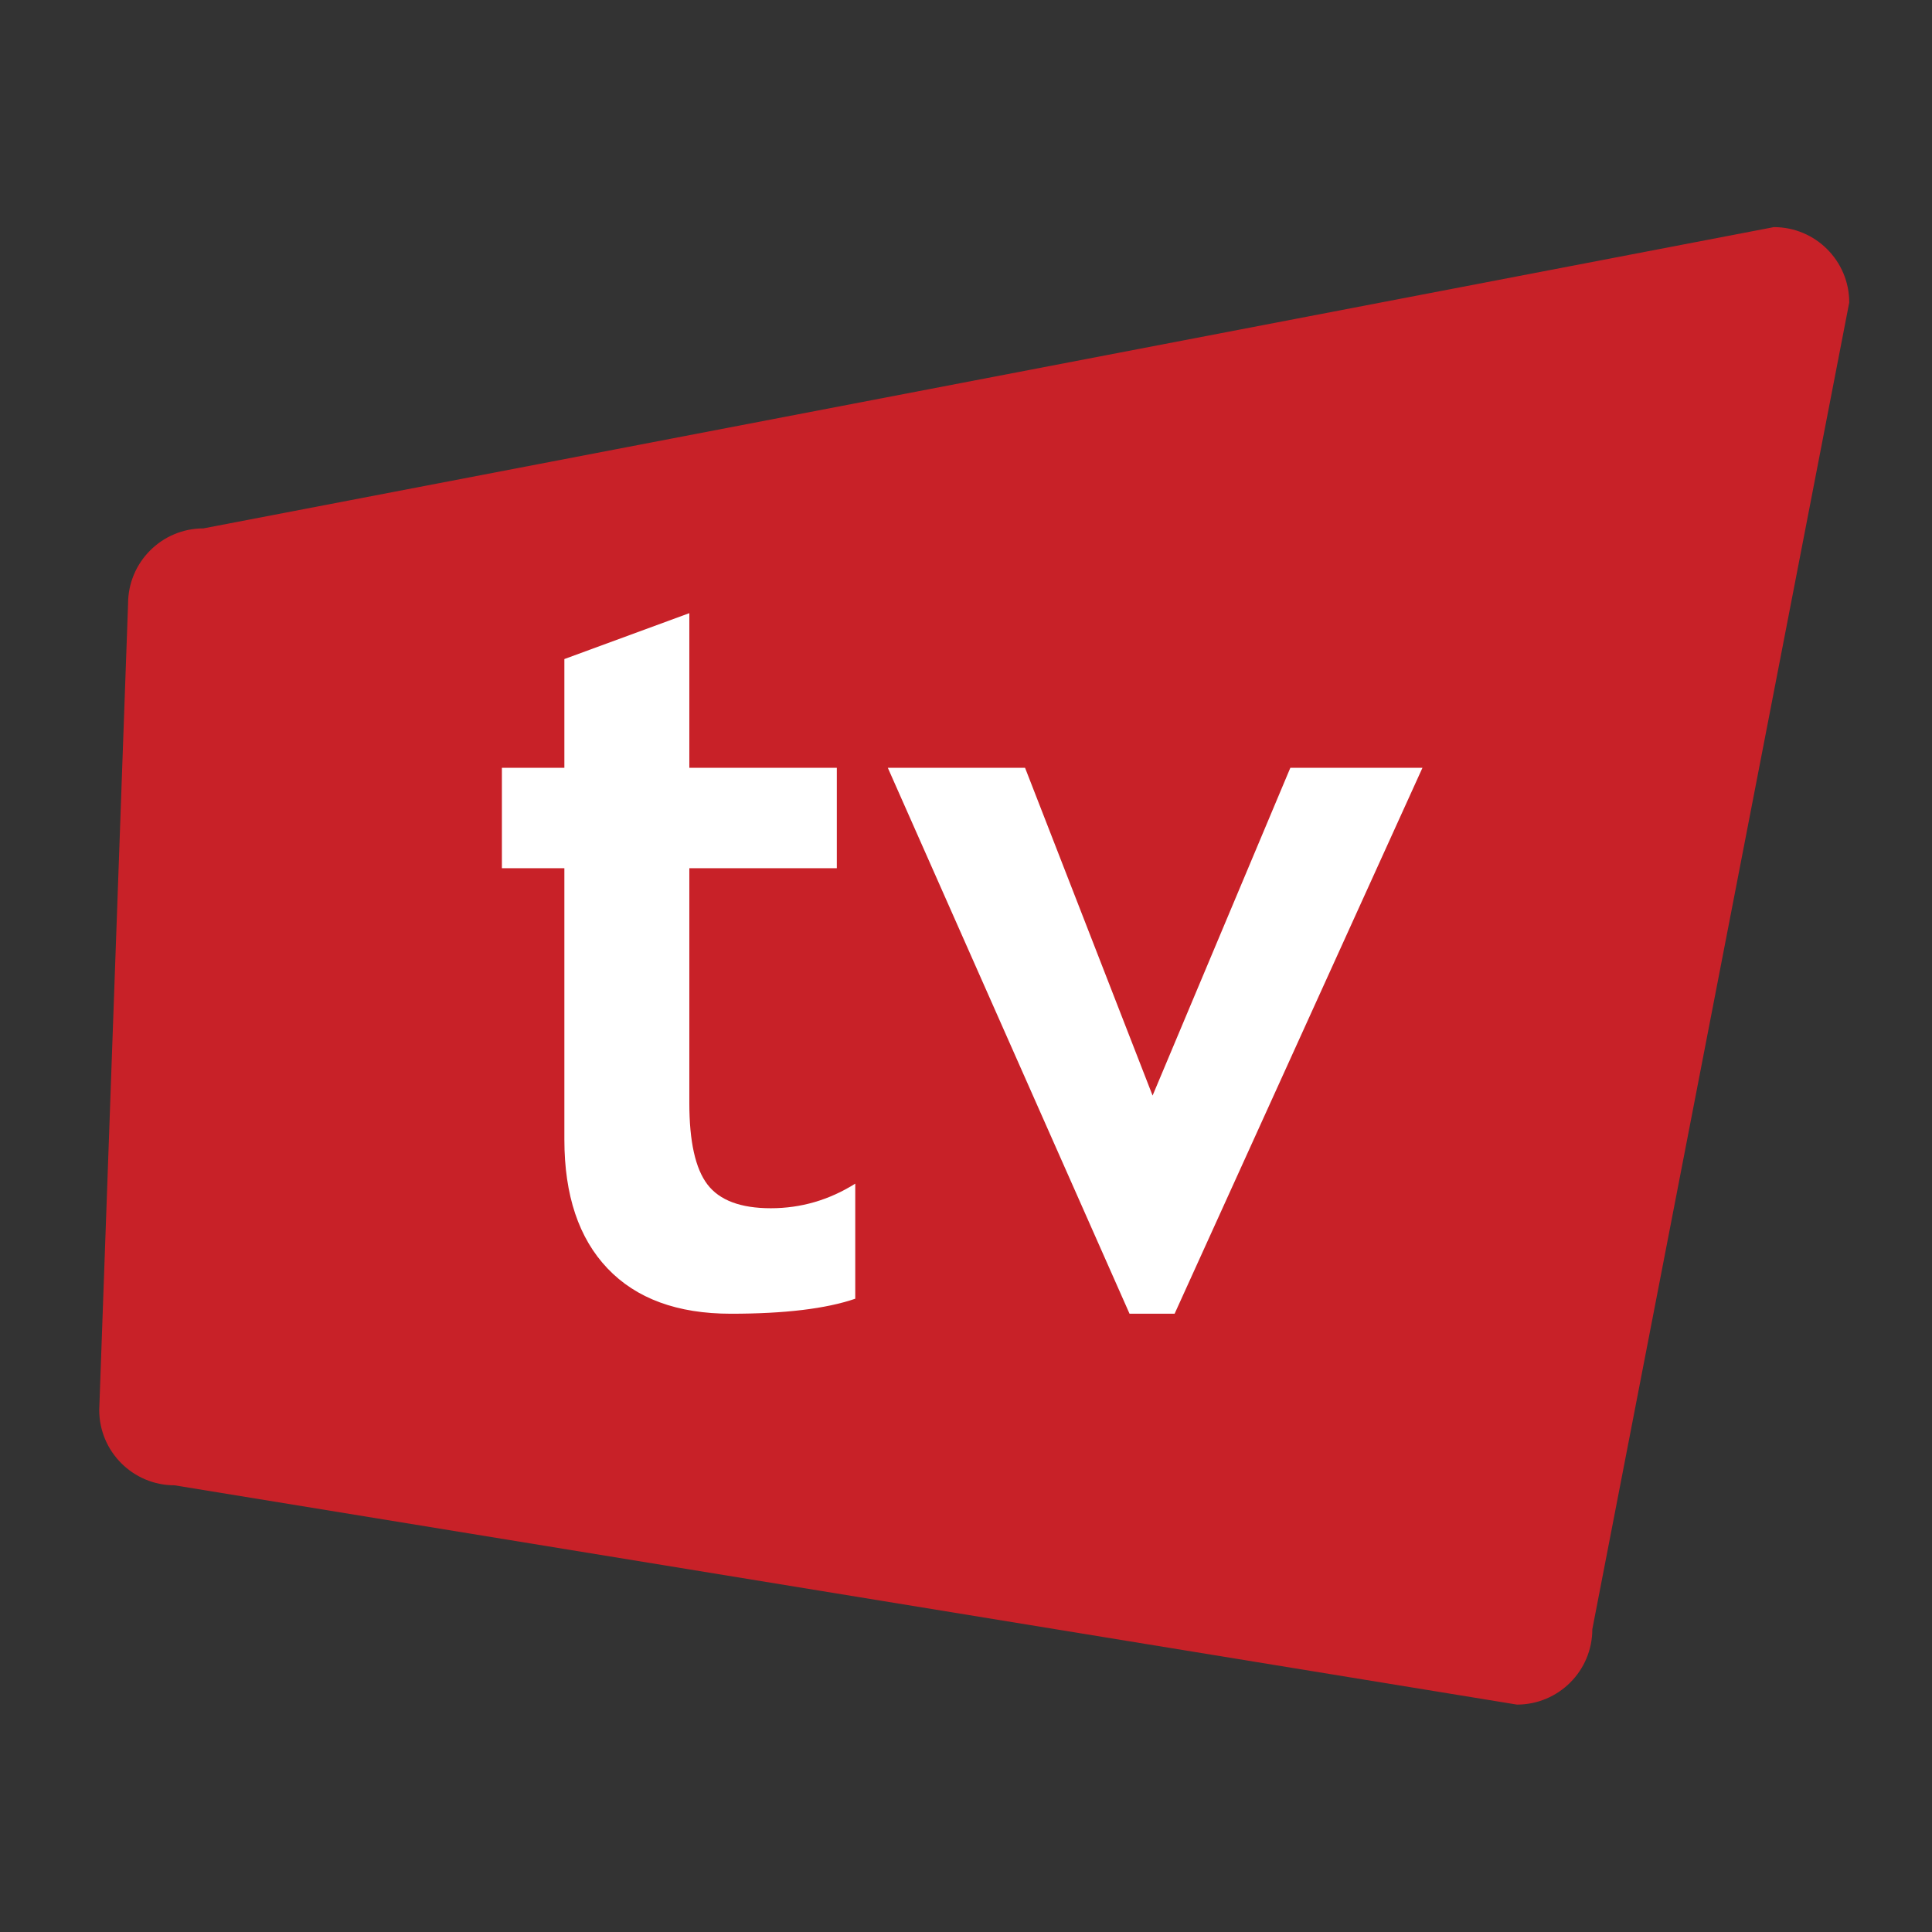 <?xml version="1.0" encoding="UTF-8" standalone="no"?>
<!-- Created with Inkscape (http://www.inkscape.org/) -->

<svg
   xmlns:dc="http://purl.org/dc/elements/1.1/"
   xmlns:cc="http://creativecommons.org/ns#"
   xmlns:rdf="http://www.w3.org/1999/02/22-rdf-syntax-ns#"
   xmlns:svg="http://www.w3.org/2000/svg"
   xmlns="http://www.w3.org/2000/svg"
   version="1.1"
   width="128"
   height="128"
   id="svg3048">
  <rect width="100%" height="100%" fill="#333333" stroke="none"/>
  <defs
     id="defs3050" />
  <g
     transform="translate(0,64)"
     id="layer1">
    <path
       d="m 8.485,-24.001 c 0,-2.757 2.235,-4.992 4.992,-4.992 L 117.524,-48.953 c 2.757,0 4.993,2.235 4.993,4.992 l -17.022,87.903 c 0,2.757 -2.235,4.992 -4.993,4.992 L 11.567,34.406 c -2.757,0 -4.993,-2.235 -4.993,-4.992 l 1.911,-53.415"
       id="path3011"
       style="fill:#c82128;fill-opacity:1;fill-rule:nonzero;stroke:none" />
    <path
       d="m 37.391,-6.48 -4.139,0 0,-6.65 4.139,0 0,-7.206 8.279,-3.041 0,10.247 9.771,0 0,6.65 -9.771,0 0,15.561 c 0,2.544 0.399,4.342 1.199,5.392 0.8,1.05 2.198,1.576 4.198,1.576 1.999,0 3.863,-0.543 5.596,-1.629 l 0,7.624 c -1.927,0.663 -4.673,0.994 -8.241,0.994 -3.543,0 -6.268,-1 -8.173,-3.002 -1.905,-2.001 -2.858,-4.848 -2.858,-8.541 l 0,-17.976"
       id="path3031"
       style="fill:#ffffff;fill-opacity:1;fill-rule:nonzero;stroke:none" />
    <path
       d="m 77.821,23.038 -2.986,0 -16.014,-36.168 9.092,0 8.449,21.714 9.126,-21.714 8.753,0 -16.42,36.168"
       id="path3033"
       style="fill:#ffffff;fill-opacity:1;fill-rule:nonzero;stroke:none" />
  </g>
</svg>
